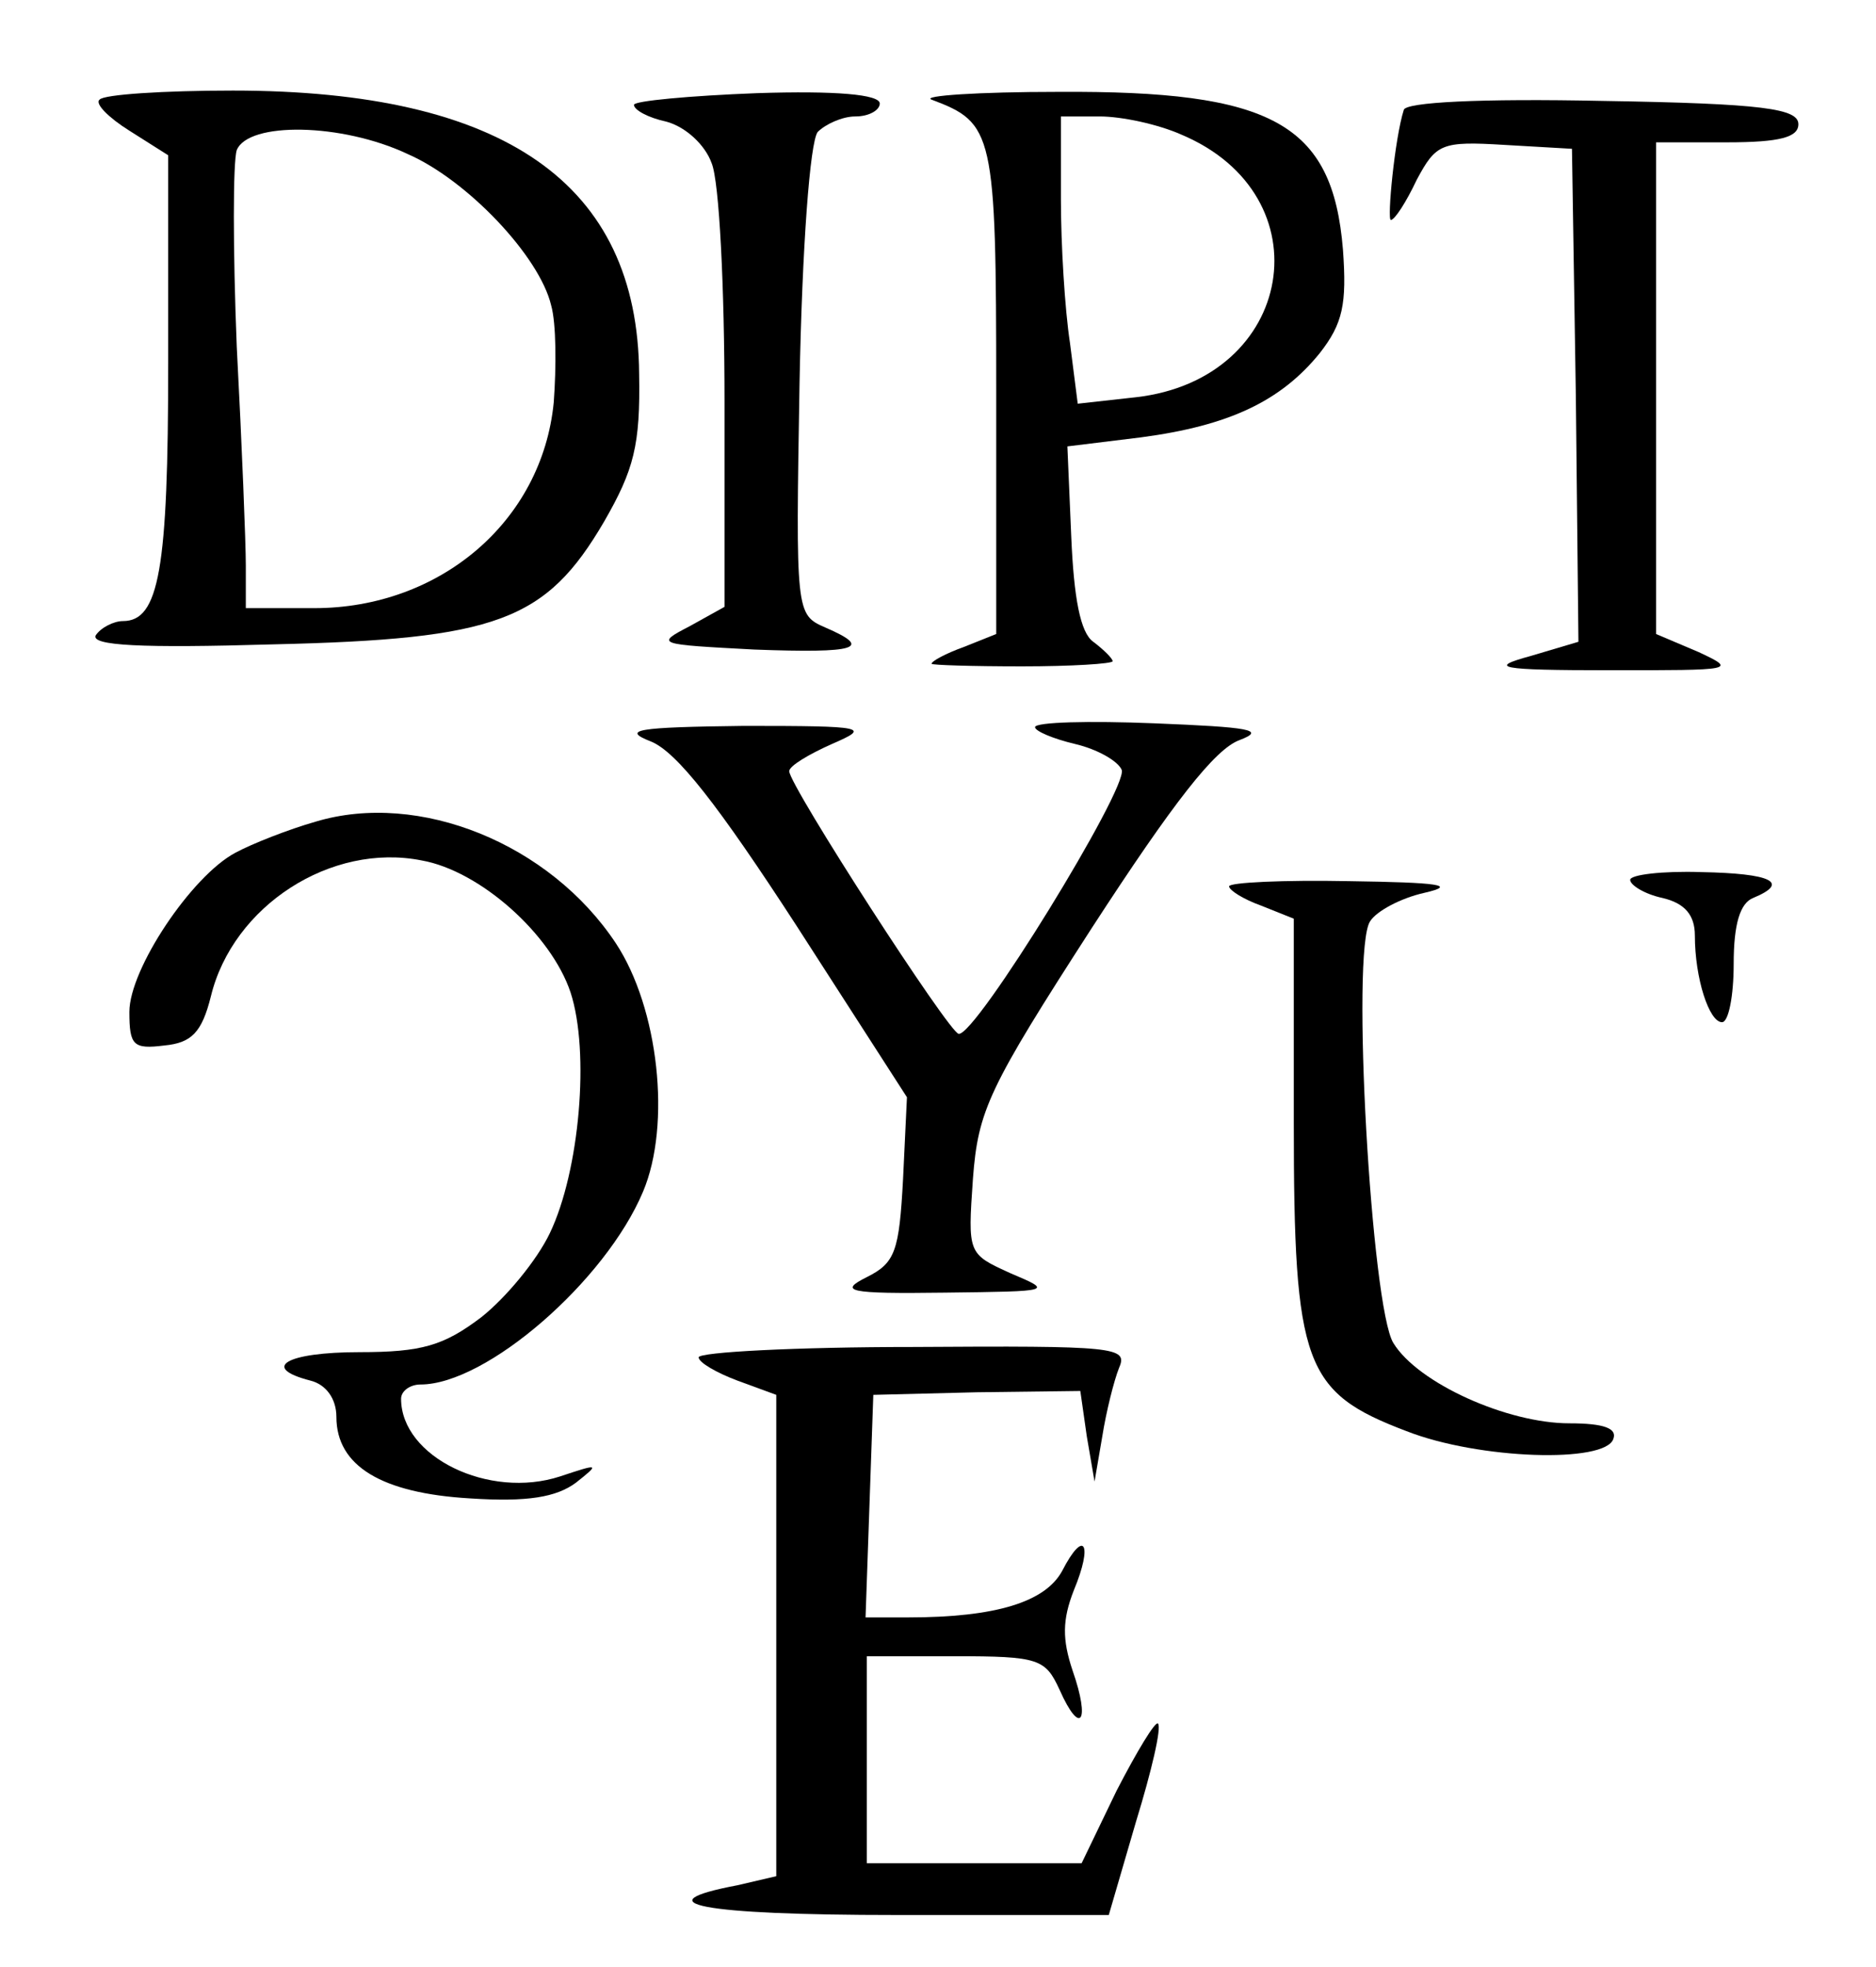 <?xml version="1.0" standalone="no"?>
<!DOCTYPE svg PUBLIC "-//W3C//DTD SVG 20010904//EN"
 "http://www.w3.org/TR/2001/REC-SVG-20010904/DTD/svg10.dtd">
<svg version="1.0" xmlns="http://www.w3.org/2000/svg"
 width="145pt" height="152pt" viewBox="0 0 145 152"
 preserveAspectRatio="xMidYMid meet">

<g transform="translate(0,152) scale(0.1,-0.1)"
fill="#000000" stroke="none">
<path d="M77 1443 c-4 -3 7 -14 23 -24 l30 -19 0 -161 c0 -159 -7 -199 -35
-199 -7 0 -17 -5 -21 -11 -4 -8 35 -10 137 -7 173 4 211 18 256 95 23 40 28
59 27 114 -1 147 -104 219 -314 219 -53 0 -100 -3 -103 -7z m238 -42 c46 -20
102 -79 111 -117 4 -14 4 -48 2 -75 -9 -92 -88 -159 -185 -159 l-53 0 0 33 c0
17 -3 93 -7 169 -3 75 -3 143 0 152 9 22 81 21 132 -3z"/>
<path d="M490 1439 c0 -4 11 -10 25 -13 15 -4 30 -18 35 -32 6 -14 10 -97 10
-184 l0 -159 -27 -15 c-27 -14 -25 -14 50 -18 80 -3 92 1 55 17 -23 10 -23 11
-20 190 2 104 8 185 14 193 6 6 19 12 29 12 11 0 19 5 19 10 0 7 -34 10 -95 8
-52 -2 -95 -6 -95 -9z"/>
<path d="M720 1443 c48 -18 50 -25 50 -225 l0 -188 -25 -10 c-14 -5 -25 -11
-25 -13 0 -1 31 -2 70 -2 38 0 70 2 70 4 0 2 -7 9 -15 15 -10 7 -15 34 -17 81
l-3 70 57 7 c68 9 108 28 138 65 18 23 21 38 18 80 -8 98 -55 123 -220 122
-62 0 -106 -3 -98 -6z m193 -27 c112 -47 88 -189 -35 -203 l-45 -5 -6 47 c-4
26 -7 76 -7 111 l0 64 30 0 c17 0 45 -6 63 -14z"/>
<path d="M1085 1435 c-7 -22 -13 -85 -10 -85 3 0 12 14 20 31 15 28 19 30 68
27 l52 -3 3 -191 2 -190 -37 -11 c-33 -9 -26 -11 62 -11 95 0 98 0 68 14 l-33
14 0 190 0 190 55 0 c41 0 55 4 55 14 0 12 -27 16 -151 18 -95 2 -153 -1 -154
-7z"/>
<path d="M800 958 c0 -3 14 -9 31 -13 17 -4 33 -13 36 -20 5 -14 -113 -206
-126 -204 -7 0 -131 192 -131 203 0 4 15 13 33 21 30 13 27 14 -68 14 -83 -1
-95 -3 -72 -12 20 -8 52 -49 113 -143 l85 -132 -3 -63 c-3 -56 -6 -65 -28 -76
-22 -11 -15 -13 60 -12 84 1 84 1 51 15 -33 15 -33 15 -29 73 4 53 12 70 92
194 63 97 95 138 114 145 21 8 8 10 -66 13 -50 2 -92 1 -92 -3z"/>
<path d="M244 885 c-21 -6 -49 -17 -62 -24 -34 -18 -82 -90 -82 -123 0 -26 3
-29 27 -26 21 2 29 10 36 38 17 70 93 119 163 105 45 -8 100 -57 115 -102 15
-46 7 -138 -16 -186 -10 -21 -34 -50 -53 -65 -29 -22 -46 -27 -94 -27 -57 0
-77 -12 -38 -22 12 -3 20 -14 20 -28 0 -38 35 -59 103 -63 45 -3 67 1 82 12
19 15 18 15 -12 5 -55 -18 -123 15 -123 60 0 6 7 11 15 11 51 0 143 80 172
149 22 52 12 142 -21 192 -51 77 -152 118 -232 94z"/>
<path d="M1260 840 c0 -4 11 -11 25 -14 17 -4 25 -13 25 -29 0 -33 11 -67 21
-67 5 0 9 20 9 45 0 31 5 47 15 51 29 12 14 19 -40 20 -30 1 -55 -2 -55 -6z"/>
<path d="M950 835 c0 -3 11 -10 25 -15 l25 -10 0 -157 c0 -188 8 -209 87 -239
56 -22 154 -25 160 -6 3 8 -7 12 -34 12 -48 0 -117 31 -136 62 -17 27 -33 304
-18 326 5 8 24 18 42 22 26 6 11 8 -58 9 -51 1 -93 -1 -93 -4z"/>
<path d="M540 471 c0 -4 14 -12 30 -18 l30 -11 0 -186 0 -186 -30 -7 c-74 -14
-29 -23 123 -23 l164 0 21 72 c12 39 20 73 17 76 -2 2 -16 -21 -32 -52 l-27
-56 -83 0 -83 0 0 80 0 80 68 0 c65 0 70 -2 81 -26 16 -36 24 -25 10 15 -8 24
-8 39 1 62 15 36 8 48 -9 15 -13 -24 -51 -36 -119 -36 l-33 0 3 86 3 86 80 2
80 1 5 -35 6 -35 6 35 c3 19 9 43 13 53 7 16 -3 17 -159 16 -91 0 -166 -4
-166 -8z"/>
</g>
</svg>
